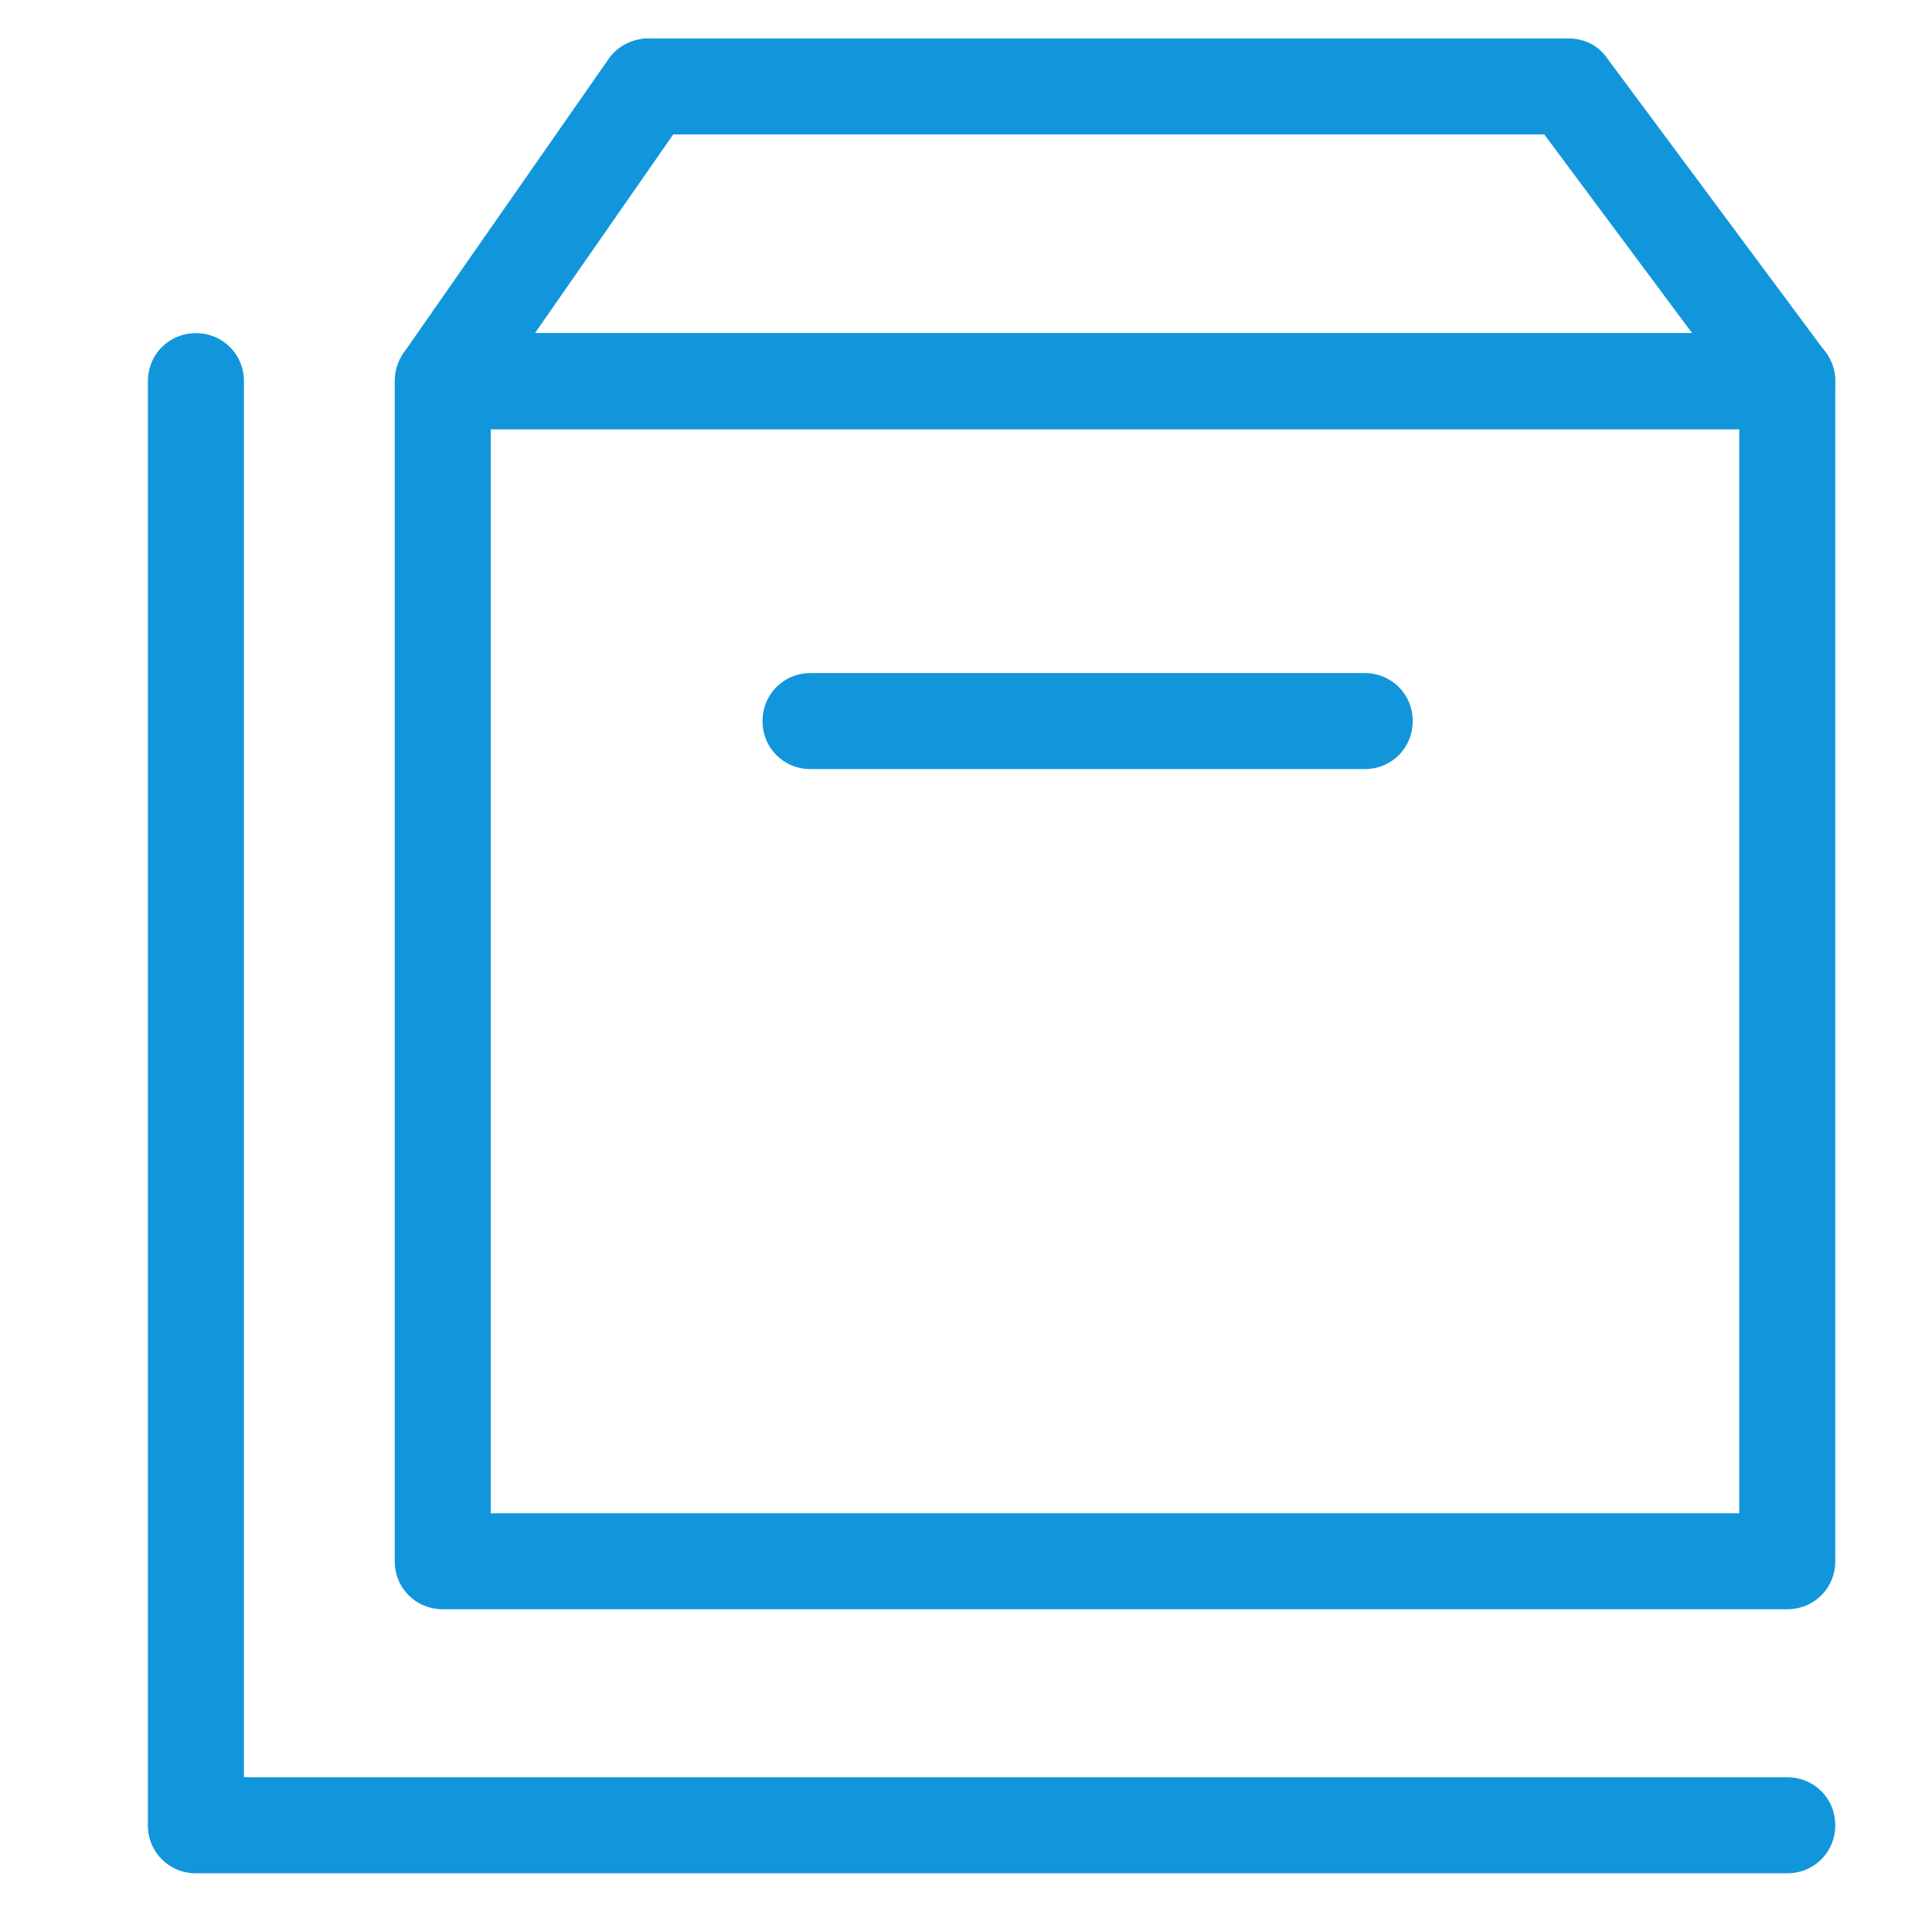 <?xml version="1.0" standalone="no"?><!DOCTYPE svg PUBLIC "-//W3C//DTD SVG 1.1//EN" "http://www.w3.org/Graphics/SVG/1.1/DTD/svg11.dtd"><svg t="1547084403763" class="icon" style="" viewBox="0 0 1030 1024" version="1.1" xmlns="http://www.w3.org/2000/svg" p-id="27695" xmlns:xlink="http://www.w3.org/1999/xlink" width="201.172" height="200"><defs><style type="text/css"></style></defs><path d="M952.832 858.112h-716.8c-14.336 0-25.6-11.264-25.6-25.6V203.264c0-14.336 11.264-25.6 25.6-25.6h716.8c14.336 0 25.6 11.264 25.6 25.6v629.248c0 14.336-11.264 25.6-25.6 25.6z m-691.2-51.2h665.6V228.864h-665.6v578.048z" p-id="27696" fill="#1296db"></path><path d="M952.832 998.912H104.448c-14.336 0-25.6-11.264-25.6-25.6V203.264c0-14.336 11.264-25.6 25.6-25.6s25.6 11.264 25.6 25.6v744.448h822.784c14.336 0 25.6 11.264 25.6 25.6s-11.264 25.6-25.6 25.6zM952.832 228.864h-716.8c-9.728 0-18.432-5.12-22.528-13.824s-3.584-18.432 1.536-26.624L324.608 31.232c4.608-6.656 12.8-10.752 20.992-10.752h490.496c8.192 0 15.872 3.584 20.48 10.24l116.736 157.184c5.632 7.68 6.656 17.92 2.56 26.624s-13.312 14.336-23.04 14.336z m-667.648-51.2h616.96L823.296 71.68H358.912L285.184 177.664zM727.552 410.112H432.128c-14.336 0-25.6-11.264-25.6-25.6s11.264-25.6 25.6-25.6h295.424c14.336 0 25.6 11.264 25.6 25.6s-11.264 25.6-25.6 25.6z" p-id="27697" fill="#1296db"></path></svg>
